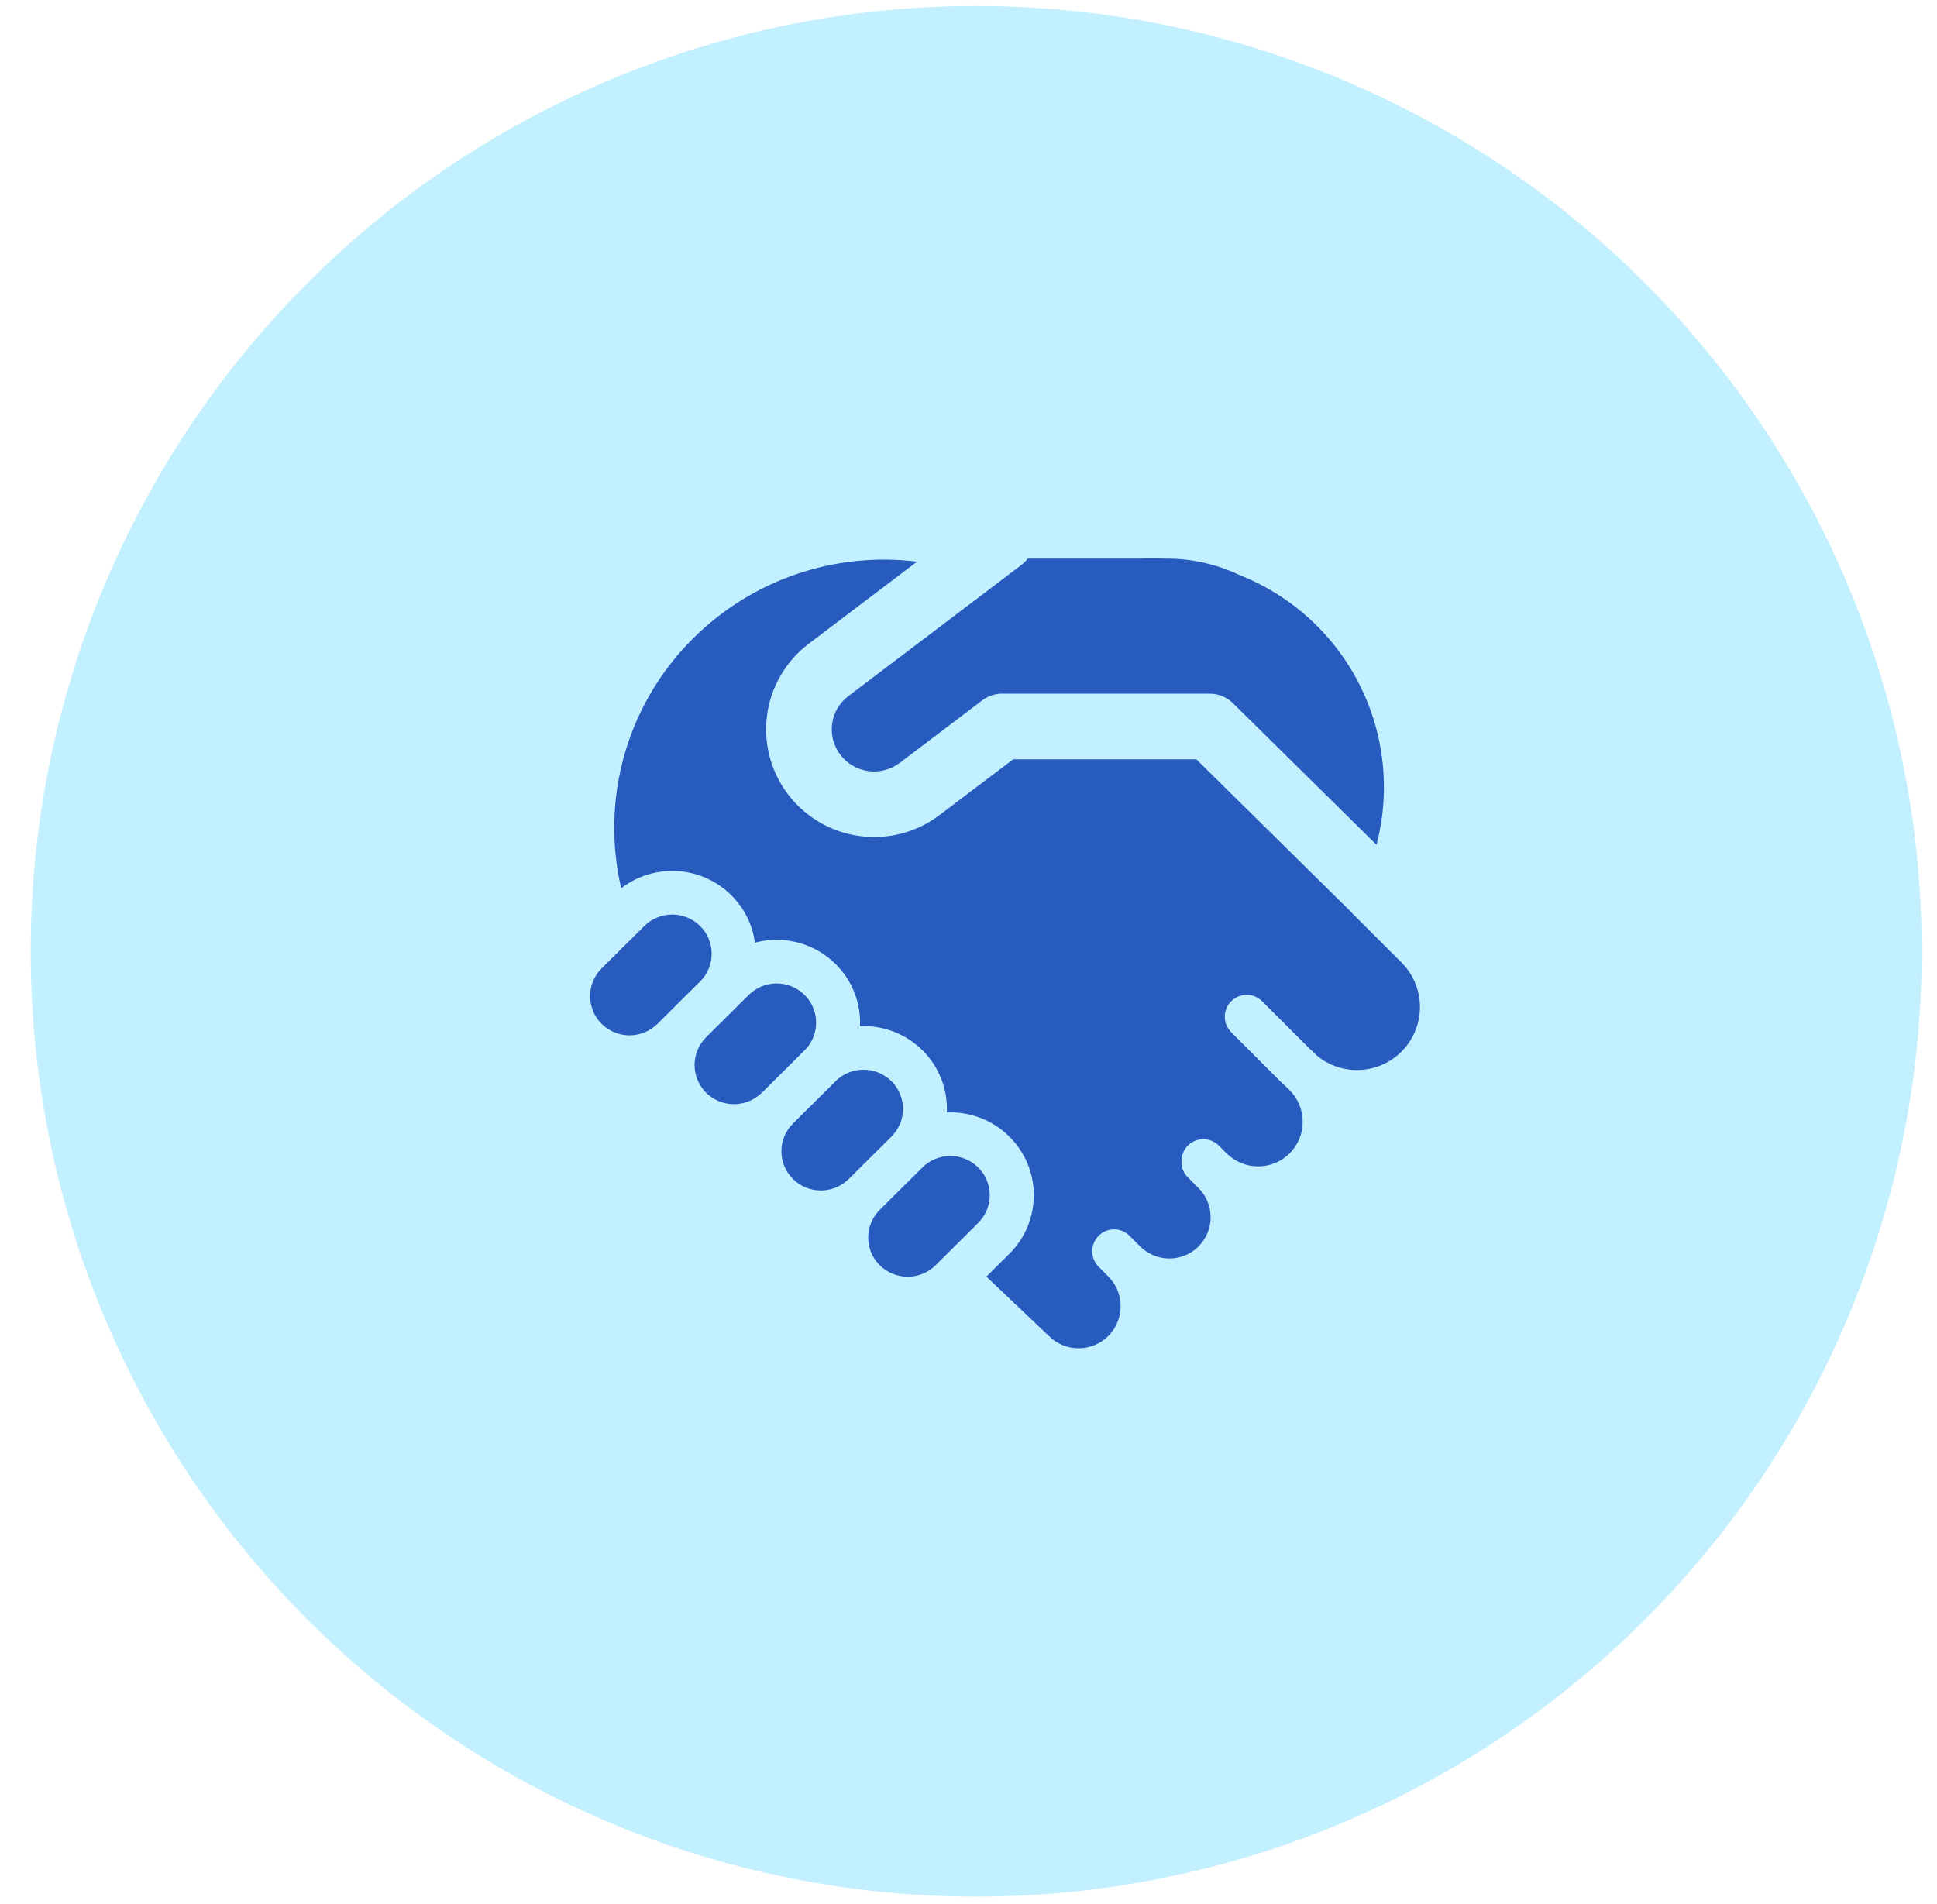 <svg width="59" height="58" viewBox="0 0 59 58" fill="none" xmlns="http://www.w3.org/2000/svg">
<circle cx="29.735" cy="28.983" r="28.8" fill="#C3F0FF"/>
<path d="M31.105 17.218C31.18 17.162 31.246 17.096 31.301 17.021H34.717C34.975 17.007 35.233 17.007 35.491 17.021H35.541C36.3 17.019 37.05 17.187 37.736 17.512C38.989 18.003 40.073 18.847 40.856 19.941C41.449 20.77 41.853 21.718 42.038 22.72C42.223 23.722 42.186 24.753 41.928 25.738L37.553 21.422C37.366 21.238 37.114 21.134 36.851 21.134H30.484C30.28 21.143 30.083 21.214 29.92 21.337L27.408 23.241C27.273 23.344 27.119 23.419 26.955 23.462C26.791 23.506 26.62 23.516 26.452 23.494C26.284 23.471 26.122 23.415 25.975 23.33C25.829 23.244 25.7 23.131 25.597 22.996C25.495 22.863 25.42 22.711 25.377 22.549C25.334 22.387 25.323 22.218 25.346 22.052C25.368 21.886 25.423 21.726 25.508 21.581C25.593 21.437 25.705 21.31 25.839 21.209L31.105 17.218ZM24.524 31.984L24.505 32.001L23.207 33.292L23.189 33.308C22.962 33.524 22.659 33.643 22.346 33.64C22.032 33.637 21.731 33.512 21.508 33.292C21.397 33.181 21.308 33.05 21.248 32.905C21.187 32.76 21.156 32.604 21.156 32.447C21.156 32.29 21.187 32.135 21.248 31.99C21.308 31.845 21.397 31.713 21.508 31.602L22.807 30.312C23.033 30.088 23.338 29.962 23.657 29.962C23.975 29.962 24.281 30.088 24.507 30.312C24.729 30.532 24.856 30.831 24.859 31.144C24.862 31.457 24.742 31.759 24.524 31.984ZM24.136 34.248C23.918 34.473 23.798 34.774 23.801 35.087C23.805 35.4 23.931 35.7 24.153 35.92C24.623 36.386 25.384 36.386 25.853 35.92L27.152 34.629C27.278 34.504 27.374 34.353 27.434 34.186C27.494 34.019 27.516 33.841 27.498 33.665C27.48 33.488 27.423 33.318 27.331 33.167C27.239 33.015 27.114 32.886 26.965 32.789C26.738 32.639 26.466 32.571 26.194 32.595C25.923 32.619 25.667 32.735 25.469 32.922L25.452 32.941L24.153 34.23L24.136 34.248ZM21.325 28.213C21.437 28.324 21.526 28.455 21.586 28.6C21.646 28.745 21.677 28.901 21.677 29.058C21.677 29.215 21.646 29.37 21.586 29.515C21.526 29.66 21.437 29.792 21.325 29.902L20.027 31.193C19.8 31.418 19.495 31.544 19.176 31.544C18.857 31.544 18.552 31.418 18.325 31.193C18.214 31.083 18.125 30.951 18.065 30.806C18.005 30.661 17.973 30.506 17.973 30.349C17.973 30.191 18.005 30.036 18.065 29.891C18.125 29.746 18.214 29.614 18.325 29.504L19.625 28.213C19.852 27.989 20.157 27.863 20.475 27.863C20.794 27.863 21.099 27.989 21.325 28.213ZM29.796 35.569C29.908 35.68 29.996 35.811 30.057 35.956C30.117 36.101 30.148 36.257 30.148 36.414C30.148 36.571 30.117 36.726 30.057 36.871C29.996 37.016 29.908 37.148 29.796 37.258L28.497 38.549C28.271 38.773 27.966 38.899 27.647 38.899C27.329 38.899 27.024 38.773 26.797 38.549C26.62 38.374 26.503 38.147 26.462 37.901C26.421 37.655 26.458 37.402 26.568 37.178L26.569 37.176C26.628 37.059 26.705 36.952 26.797 36.86L28.096 35.569C28.322 35.345 28.628 35.219 28.946 35.219C29.264 35.219 29.57 35.345 29.796 35.569ZM21.117 19.444C22.003 18.564 23.076 17.897 24.257 17.493C25.438 17.089 26.695 16.959 27.933 17.112L24.632 19.614C24.288 19.875 23.999 20.2 23.782 20.573C23.564 20.945 23.422 21.357 23.365 21.784C23.307 22.211 23.334 22.646 23.445 23.062C23.556 23.479 23.748 23.87 24.011 24.212C24.541 24.903 25.322 25.356 26.185 25.472C27.048 25.589 27.922 25.36 28.616 24.834L30.861 23.134H36.441L41.117 27.748C41.133 27.767 41.148 27.784 41.165 27.801L42.699 29.334C43.044 29.684 43.241 30.153 43.251 30.644C43.261 31.135 43.082 31.611 42.751 31.974C42.42 32.337 41.962 32.56 41.472 32.595C40.983 32.631 40.498 32.478 40.117 32.166L39.989 32.038C39.965 32.013 39.938 31.99 39.909 31.969L38.452 30.513C38.391 30.45 38.317 30.399 38.236 30.364C38.154 30.329 38.067 30.31 37.978 30.31C37.89 30.309 37.802 30.326 37.72 30.359C37.638 30.393 37.564 30.442 37.501 30.505C37.439 30.567 37.389 30.642 37.356 30.724C37.322 30.806 37.305 30.894 37.306 30.982C37.307 31.071 37.325 31.158 37.36 31.239C37.395 31.321 37.446 31.394 37.509 31.456L39.043 32.989C39.099 33.044 39.155 33.097 39.213 33.148L39.272 33.206C39.401 33.332 39.503 33.482 39.573 33.648C39.643 33.813 39.679 33.991 39.68 34.17C39.681 34.35 39.647 34.528 39.578 34.694C39.51 34.86 39.41 35.011 39.282 35.138C39.156 35.265 39.005 35.366 38.838 35.434C38.672 35.502 38.494 35.537 38.315 35.536C38.135 35.535 37.957 35.499 37.792 35.428C37.626 35.358 37.476 35.256 37.351 35.128L37.124 34.903C37.03 34.809 36.91 34.745 36.78 34.72C36.649 34.695 36.514 34.709 36.392 34.761C36.27 34.813 36.166 34.9 36.094 35.012C36.022 35.123 35.984 35.254 35.987 35.386C35.985 35.477 36.001 35.566 36.035 35.65C36.068 35.734 36.119 35.81 36.183 35.873L36.48 36.17C36.603 36.286 36.701 36.425 36.769 36.579C36.837 36.733 36.873 36.899 36.875 37.067C36.878 37.235 36.847 37.402 36.783 37.558C36.72 37.714 36.626 37.856 36.507 37.975C36.388 38.094 36.247 38.188 36.091 38.251C35.935 38.314 35.767 38.346 35.599 38.343C35.431 38.341 35.265 38.304 35.111 38.236C34.957 38.169 34.818 38.07 34.703 37.948H34.701L34.685 37.931L34.405 37.651C34.344 37.588 34.27 37.539 34.19 37.505C34.109 37.471 34.022 37.454 33.934 37.454C33.846 37.454 33.76 37.471 33.679 37.505C33.598 37.539 33.524 37.588 33.463 37.651C33.338 37.776 33.268 37.945 33.268 38.122C33.268 38.299 33.338 38.468 33.463 38.593L33.753 38.885C33.873 39.003 33.968 39.144 34.034 39.299C34.099 39.454 34.133 39.62 34.134 39.788C34.135 39.957 34.103 40.123 34.04 40.279C33.976 40.435 33.883 40.577 33.765 40.697C33.647 40.816 33.506 40.911 33.351 40.977C33.196 41.042 33.03 41.076 32.861 41.077C32.693 41.078 32.526 41.046 32.371 40.983C32.215 40.919 32.073 40.826 31.953 40.708L30.045 38.895L30.745 38.199C30.981 37.965 31.168 37.687 31.296 37.381C31.424 37.074 31.49 36.746 31.49 36.414C31.49 36.082 31.424 35.753 31.296 35.447C31.168 35.141 30.981 34.863 30.745 34.629C30.496 34.381 30.198 34.188 29.87 34.061C29.542 33.935 29.191 33.877 28.84 33.893C28.856 33.543 28.798 33.194 28.67 32.868C28.542 32.542 28.348 32.246 28.099 32C27.849 31.752 27.552 31.559 27.224 31.432C26.896 31.306 26.546 31.248 26.195 31.264C26.21 30.914 26.152 30.565 26.024 30.239C25.897 29.913 25.702 29.618 25.453 29.372C25.137 29.058 24.743 28.832 24.311 28.718C23.88 28.603 23.426 28.604 22.995 28.72C22.921 28.171 22.667 27.663 22.273 27.273C21.835 26.838 21.253 26.577 20.637 26.539C20.021 26.5 19.411 26.686 18.921 27.062C18.607 25.711 18.643 24.301 19.027 22.967C19.412 21.634 20.131 20.421 21.117 19.444Z" fill="#275CBE"/>
</svg>
